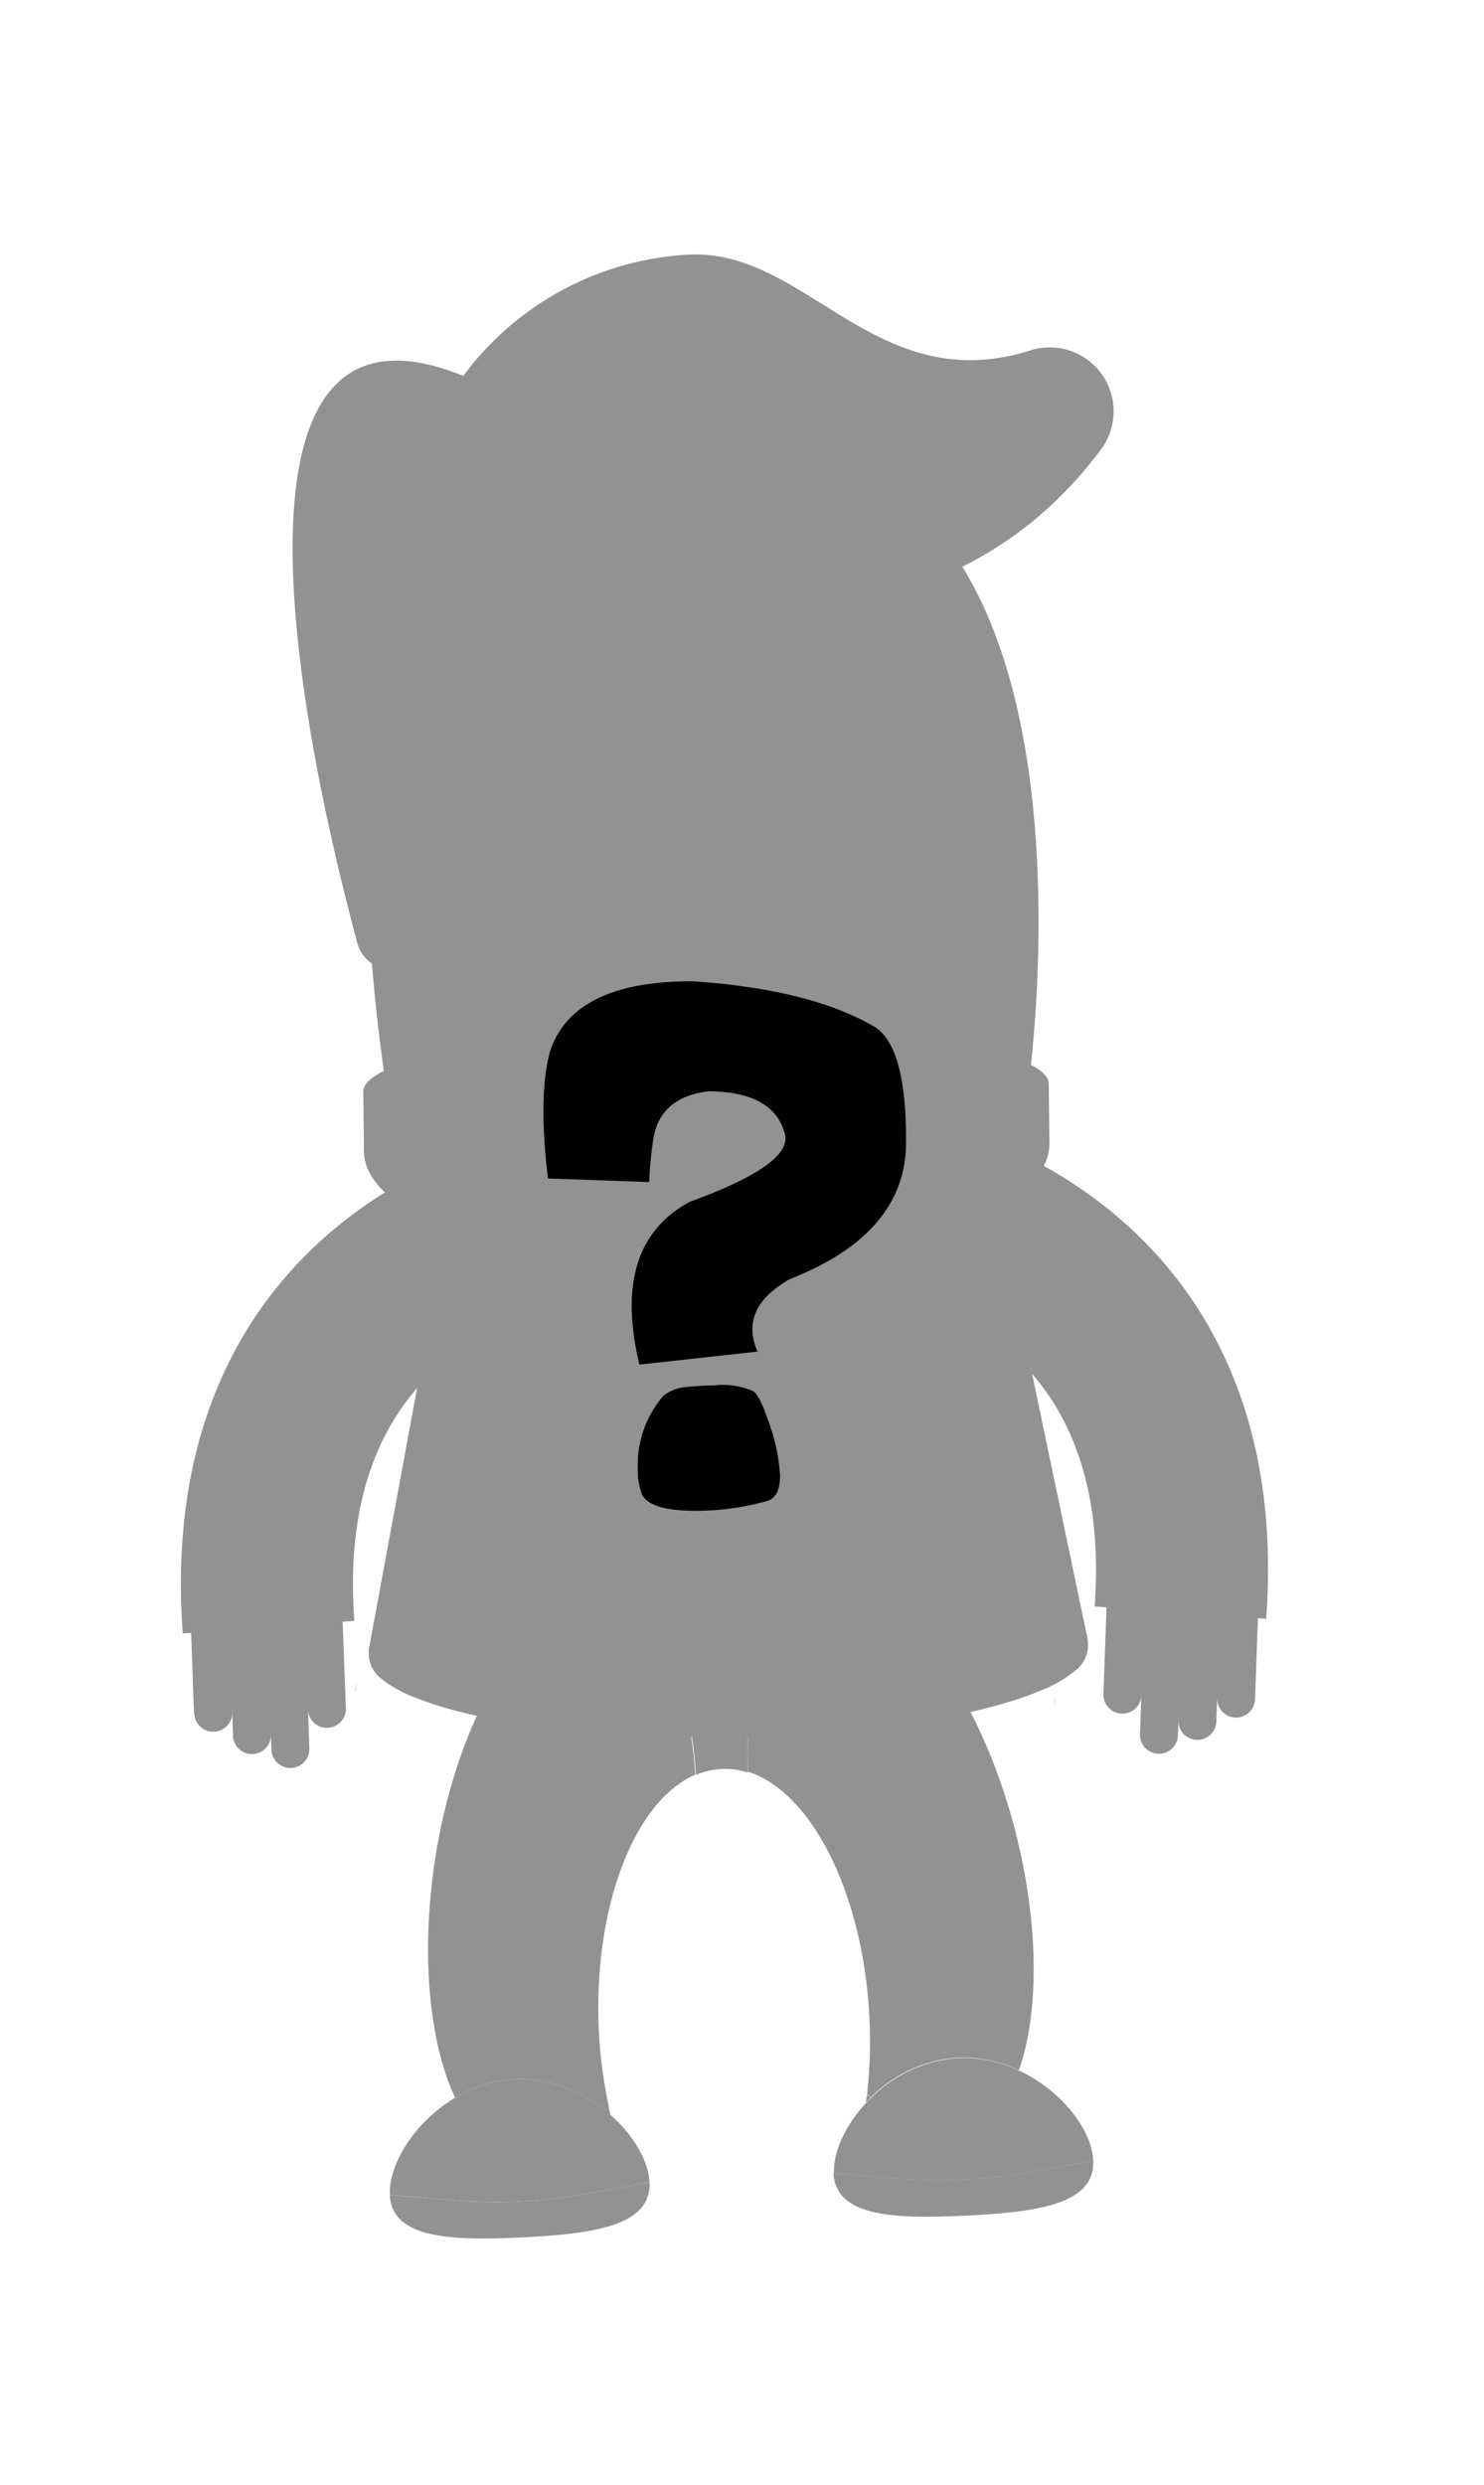 <svg id="Layer_1" data-name="Layer 1" xmlns="http://www.w3.org/2000/svg" viewBox="0 0 149.47 250.21"><defs><style>.cls-1{fill:#929292;}</style></defs><title>unknown character</title><path class="cls-1" d="M19.54,172.54l-.45-12.71,3.82-.13-.11-3.06,3.82-.14.05,1.53,3.82-.13.05,1.53,3.82-.13L34.84,172a1.91,1.91,0,0,1-3.82.13l.14,3.91a1.91,1.91,0,0,1-3.82.13l-.05-1.53a1.91,1.91,0,0,1-3.82.13l-.08-2.38a1.91,1.91,0,0,1-3.82.14Z"/><path class="cls-1" d="M35.69,163.2l-17.28,1.27c-1.7-23.13,8.44-35.77,17.26-42.3a46.4,46.4,0,0,1,19.82-8.46l2.32,17.17h.07a30,30,0,0,0-12.37,5.58C38.11,142.2,34.81,151.2,35.69,163.2Z"/><path class="cls-1" d="M126.41,171.1l.45-12.71-3.82-.13.11-3.06-3.82-.14-.05,1.53-3.82-.13-.05,1.53-3.82-.13-.45,12.71a1.91,1.91,0,0,0,3.82.13l-.14,3.91a1.91,1.91,0,0,0,3.82.13l.05-1.53a1.91,1.91,0,0,0,3.82.13l.08-2.38a1.91,1.91,0,0,0,3.82.14Z"/><path class="cls-1" d="M110.25,161.76,127.53,163c1.7-23.13-8.44-35.77-17.26-42.3a46.4,46.4,0,0,0-19.82-8.46l-2.32,17.17h-.07A30,30,0,0,1,100.44,135C107.83,140.76,111.14,149.76,110.25,161.76Z"/><path class="cls-1" d="M103.41,110.71S116.76,24,54.19,49.31c0,0-25,.14-14.74,63.82Z"/><path class="cls-1" d="M110.91,45.23c-8,10.76-23,20.65-50.71,14.07L52.51,74.13s-6.55-6.82-8.63.33,6.86,4.85,6.86,4.85S48,89.91,42.13,96.45A3.6,3.6,0,0,1,36,95c-4.55-16.89-16.4-68.18,10.66-57.15A30.25,30.25,0,0,1,69.52,25.63c11.81-.45,18.73,14.55,34.28,9.65A6.43,6.43,0,0,1,110.91,45.23Z"/><ellipse class="cls-1" cx="93.04" cy="75.46" rx="2.07" ry="3.57" transform="translate(-2.8 3.59) rotate(-2.18)"/><ellipse class="cls-1" cx="67.32" cy="76.06" rx="2.07" ry="3.57" transform="translate(-2.84 2.61) rotate(-2.17)"/><path class="cls-1" d="M70.76,87.37c.17,3.14,2.51,8.24,11.26,8.22,9,0,9-8.84,9-8.84a54.46,54.46,0,0,0-10.11-.91A31.11,31.11,0,0,0,70.76,87.37Z"/><path class="cls-1" d="M75.88,170a38.15,38.15,0,0,0-.57,8.47,7.41,7.41,0,0,0-5.22.25,38.15,38.15,0,0,0-1.39-8.38c1.17,0,2.37,0,3.59-.11S74.71,170.06,75.88,170Z"/><path class="cls-1" d="M87.7,211.22l-.48.49c0-.29.08-.58.11-.87Z"/><path class="cls-1" d="M61.48,213l-.52-.44.33-.41C61.35,212.4,61.41,212.69,61.48,213Z"/><path class="cls-1" d="M60.32,204.58a48,48,0,0,0,1,7.54l-.33.41a13.72,13.72,0,0,0-9.15-3.17,12.9,12.9,0,0,0-6,1.86c-2.61-5.57-3.49-14.45-2-24.13,1.21-7.67,3.72-14.39,6.79-19.08,3.82,1.5,10.38,2.39,18,2.31a38.15,38.15,0,0,1,1.39,8.38C63.93,181.31,59.71,192,60.32,204.58Z"/><path class="cls-1" d="M102.62,208.45a12.9,12.9,0,0,0-6.12-1.27,13.72,13.72,0,0,0-8.79,4l-.37-.38a48,48,0,0,0,.23-7.6c-.61-12.57-5.86-22.81-12.25-24.81a38.15,38.15,0,0,1,.57-8.47c7.62-.66,14.07-2.19,17.72-4,3.52,4.38,6.67,10.82,8.62,18.33C104.68,193.73,104.67,202.65,102.62,208.45Z"/><path class="cls-1" d="M65.42,219.73a3.64,3.64,0,0,1-.59,2.27c-1.64,2.43-6.5,3-12.25,3.28-7.22.35-13.1.12-13.32-4.27l6.38.53a51,51,0,0,0,13.48-.66l4.71-.86Z"/><path class="cls-1" d="M65.42,219.73l-1.59.29-4.71.86a51,51,0,0,1-13.48.66L39.27,221c-.15-3.07,2.5-7.35,6.57-9.78a12.9,12.9,0,0,1,6-1.86A13.72,13.72,0,0,1,61,212.53l.52.44C63.82,215,65.32,217.6,65.42,219.73Z"/><path class="cls-1" d="M110.11,217.55c.21,4.39-5.61,5.19-12.84,5.54-5.75.28-10.64.19-12.51-2.07a3.64,3.64,0,0,1-.81-2.2l1.61.13,4.77.4a51,51,0,0,0,13.48-.66Z"/><path class="cls-1" d="M110.11,217.55l-6.3,1.15a51,51,0,0,1-13.48.66l-4.77-.4L84,218.82c-.1-2.13,1.14-4.84,3.27-7.11l.48-.49a13.72,13.72,0,0,1,8.79-4,12.9,12.9,0,0,1,6.12,1.27C106.9,210.47,110,214.48,110.11,217.55Z"/><path class="cls-1" d="M89.45,161.12l-30.73,1c-7,.23-12.86-6.17-13.13-14.3l-1.19-36,55.33-1.32,1.93,35C102.13,153.83,96.61,160.89,89.45,161.12Z"/><path class="cls-1" d="M106.28,171.71l-.15-.82A2.56,2.56,0,0,1,106.28,171.71Z"/><path class="cls-1" d="M109.55,165.06,99.6,117.52c-5.31,3-15.28,5.11-26.74,5.24S51.37,121,46,118.15l-8.82,47.76h0a3.24,3.24,0,0,0,1.07,3A13,13,0,0,0,42,171c5.49,2.16,15,3.65,26.2,3.9,1.71,0,3.46.05,5.25,0s3.53-.08,5.24-.15c11.17-.52,20.67-2.23,26.11-4.52a13,13,0,0,0,3.73-2.2,3.23,3.23,0,0,0,1-3ZM61,158.42c-3.51,0-6.41-2.52-6.44-5.7L54.39,138c0-3.18,2.8-5.81,6.31-5.85l24.55-.29c3.51,0,6.41,2.52,6.44,5.7l.17,14.72c0,3.18-2.8,5.81-6.31,5.85Z"/><path class="cls-1" d="M31.06,140.47a.07.07,0,0,1-.08-.07C31.16,140.45,30.92,140.39,31.06,140.47Z"/><path class="cls-1" d="M34.2,141.13s.1,0,.14,0,0-.07,0-.06-.06.11-.17.1h0A.05.05,0,0,0,34.2,141.13Z"/><path class="cls-1" d="M34.14,141.08l.06,0A.06.06,0,0,1,34.14,141.08Z"/><path class="cls-1" d="M34.2,141.2h0Z"/><path class="cls-1" d="M47.18,150.09l0,.05A.12.12,0,0,1,47.18,150.09Z"/><path class="cls-1" d="M46.67,151.9v0S46.69,151.89,46.67,151.9Z"/><path class="cls-1" d="M43.22,144.79s0,0,0,0l.07,0Z"/><path class="cls-1" d="M47.27,149.9h0Z"/><path class="cls-1" d="M31.33,140.47c.06.09-.05.07-.1.09S31.3,140.5,31.33,140.47Z"/><path class="cls-1" d="M34.07,141.17s0,0,0-.05.05,0,.09,0S34.07,141.18,34.07,141.17Z"/><path class="cls-1" d="M34.78,141.34l-.24-.14C34.63,141.23,34.78,141.3,34.78,141.34Z"/><path class="cls-1" d="M35.48,141.37s0,0,0-.06S35.55,141.35,35.48,141.37Z"/><path class="cls-1" d="M35.51,141.47c0-.07.11,0,.12,0A.15.15,0,0,1,35.51,141.47Z"/><path class="cls-1" d="M37,141.75c0-.06.1.05.14,0S37,141.77,37,141.75Z"/><path class="cls-1" d="M37.65,142l0,0s.07.05,0,.06Z"/><polygon class="cls-1" points="48.39 146.98 48.34 147.04 48.35 146.98 48.39 146.98"/><path class="cls-1" d="M46.57,152.35s-.07,0,0-.08S46.6,152.29,46.57,152.35Z"/><polygon class="cls-1" points="44.88 154.82 44.83 154.76 44.9 154.81 44.88 154.82"/><path class="cls-1" d="M35.93,169.55l-.15.93A2.9,2.9,0,0,1,35.93,169.55Z"/><path class="cls-1" d="M81.88,135l-18.75.22a4.88,4.88,0,0,0-4.81,4.93l.15,12.42a4.89,4.89,0,0,0,4.93,4.82l18.75-.22A4.89,4.89,0,0,0,87,152.18l-.15-12.42A4.88,4.88,0,0,0,81.88,135Zm-7.5,17L71,152a5.87,5.87,0,0,1-.14-11.73l3.36,0A5.87,5.87,0,0,1,74.39,152Z"/><path class="cls-1" d="M80.18,146.06a5.88,5.88,0,0,1-5.8,5.94L71,152a5.87,5.87,0,0,1-.14-11.73l3.36,0A5.88,5.88,0,0,1,80.18,146.06Z"/><path class="cls-1" d="M85,131.17l-25.09.3a6.54,6.54,0,0,0-6.44,6.59l.2,16.62a6.54,6.54,0,0,0,6.59,6.44l25.09-.3a6.54,6.54,0,0,0,6.44-6.59l-.2-16.62A6.54,6.54,0,0,0,85,131.17Zm1.94,21a4.89,4.89,0,0,1-4.81,4.93l-18.75.22a4.89,4.89,0,0,1-4.93-4.82l-.15-12.42a4.88,4.88,0,0,1,4.81-4.93L81.88,135a4.88,4.88,0,0,1,4.93,4.81Z"/><path class="cls-1" d="M80.17,144.76a5.88,5.88,0,0,1-5.8,5.94l-3.36,0A5.87,5.87,0,0,1,70.88,139l3.36,0A5.88,5.88,0,0,1,80.17,144.76Z"/><path class="cls-1" d="M97.81,152.17h0A2.59,2.59,0,0,1,95,149.76l-.73-10.55a2.59,2.59,0,0,1,2.41-2.76h0a2.59,2.59,0,0,1,2.76,2.41l.73,10.55A2.59,2.59,0,0,1,97.81,152.17Z"/><path class="cls-1" d="M47.63,152.76h0a2.59,2.59,0,0,0,2.71-2.47l.48-10.56A2.59,2.59,0,0,0,48.34,137h0a2.59,2.59,0,0,0-2.71,2.47l-.48,10.56A2.59,2.59,0,0,0,47.63,152.76Z"/><path class="cls-1" d="M105.7,115.16c0,2.19-1.64,4.28-4.53,6.08-5.92,3.69-17.05,6.27-29.84,6.42s-24-2.17-30-5.72c-2.94-1.74-4.64-3.78-4.67-6l-.07-6c0-.8.86-1.57,2.44-2.28.75.73,1.53,1.45,2.33,2.13a44.53,44.53,0,0,0,5.56,4l.77.45a45.24,45.24,0,0,0,7.72,3.55c.63.22,1.26.43,1.89.62a46.34,46.34,0,0,0,27.81-.33c.63-.21,1.25-.43,1.88-.66a45.25,45.25,0,0,0,7.64-3.74l.76-.47a44.53,44.53,0,0,0,5.46-4.13c.79-.7,1.55-1.43,2.28-2.18,1.6.67,2.49,1.42,2.5,2.22"/><path d="M69.5,121q10.67-3.88,9.5-7-1.18-4.06-7.61-4.12-4.87.57-5.57,4.72a35.58,35.58,0,0,0-.43,4.42l-10.2-.36q-1-8.35.2-12.77,2.31-7.09,14.32-7.09,11.69.78,18.13,4.45,3.57,1.83,3.41,12.32-.35,8.77-11.69,13.22-5.18,2.94-3.26,7.3L64.4,137.4Q61.49,125.29,69.5,121Zm2.59,18.47a7.86,7.86,0,0,1,3.77.6q.67.45,1.57,3.12a18.91,18.91,0,0,1,1.14,5.41q0,2.1-1.26,2.52a26.35,26.35,0,0,1-7.34,1q-4.43,0-5.3-1.62a7.14,7.14,0,0,1-.43-2.73,10.57,10.57,0,0,1,2.59-7.24,4.16,4.16,0,0,1,2-.84A29.3,29.3,0,0,1,72.09,139.5Z"/></svg>